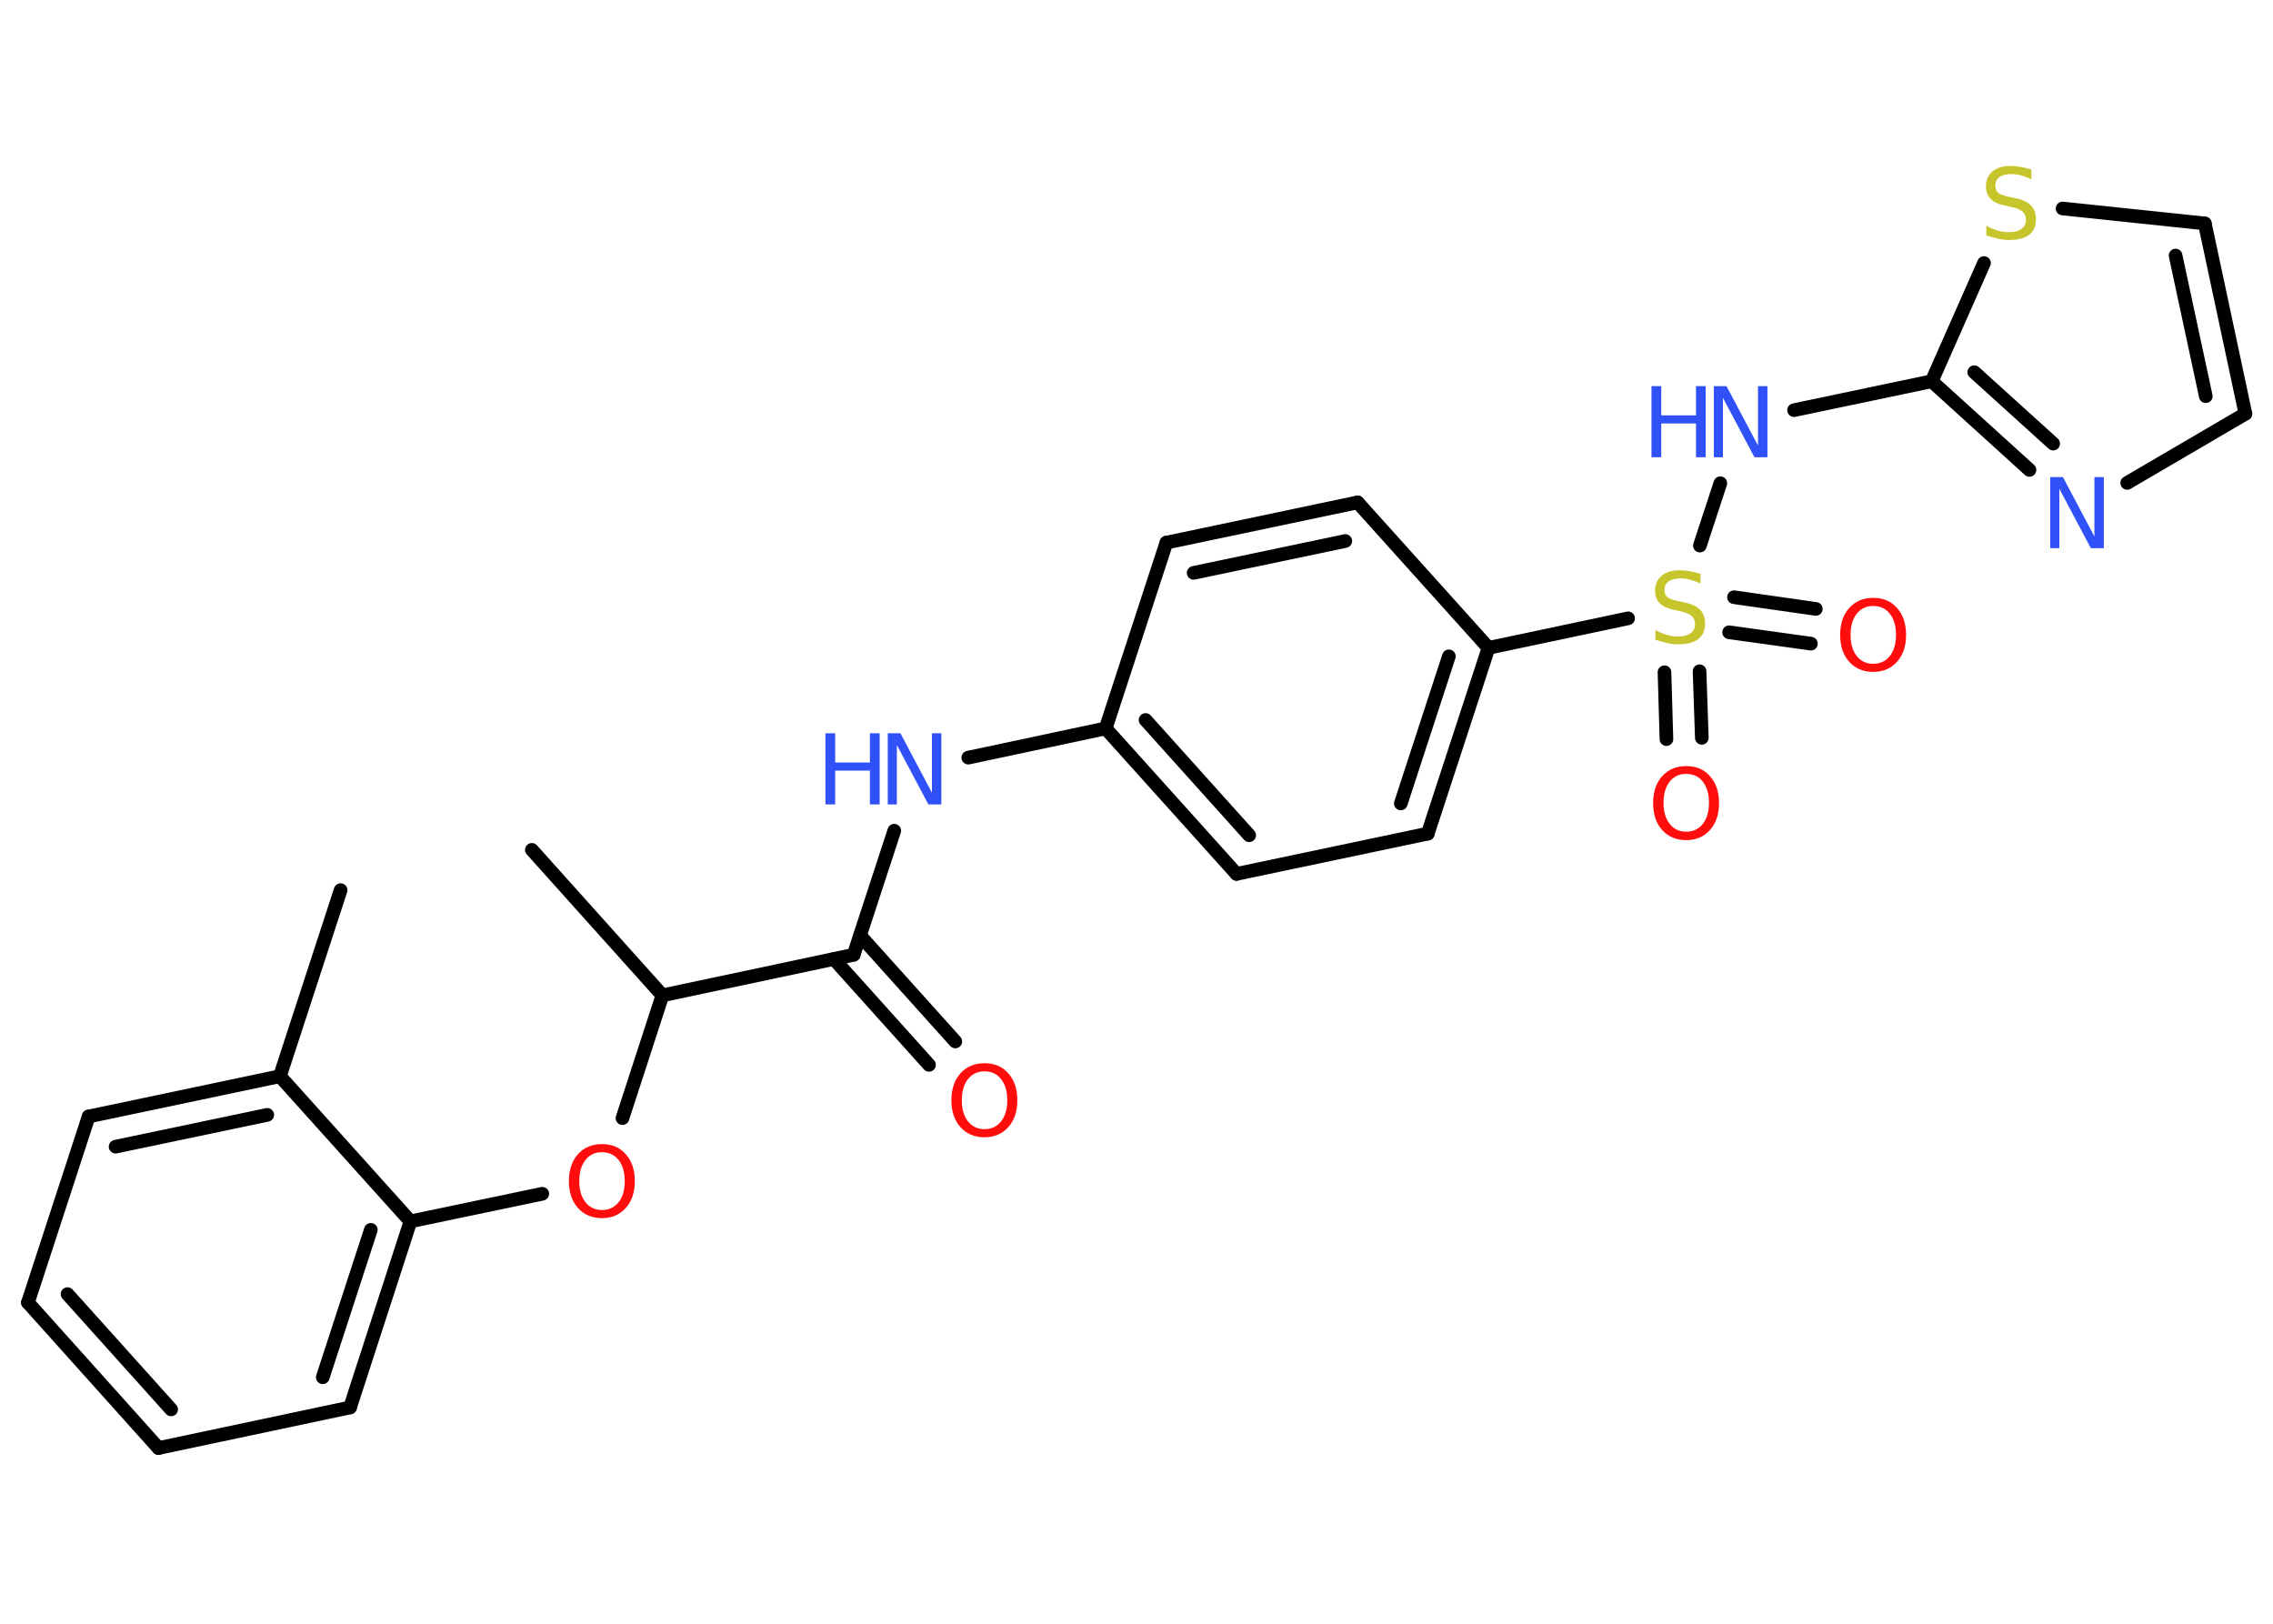 <?xml version='1.0' encoding='UTF-8'?>
<!DOCTYPE svg PUBLIC "-//W3C//DTD SVG 1.1//EN" "http://www.w3.org/Graphics/SVG/1.1/DTD/svg11.dtd">
<svg version='1.2' xmlns='http://www.w3.org/2000/svg' xmlns:xlink='http://www.w3.org/1999/xlink' width='70.0mm' height='50.0mm' viewBox='0 0 70.0 50.0'>
  <desc>Generated by the Chemistry Development Kit (http://github.com/cdk)</desc>
  <g stroke-linecap='round' stroke-linejoin='round' stroke='#000000' stroke-width='.42' fill='#3050F8'>
    <rect x='.0' y='.0' width='70.0' height='50.0' fill='#FFFFFF' stroke='none'/>
    <g id='mol1' class='mol'>
      <line id='mol1bnd1' class='bond' x1='10.49' y1='27.41' x2='8.62' y2='33.14'/>
      <g id='mol1bnd2' class='bond'>
        <line x1='8.62' y1='33.14' x2='2.73' y2='34.38'/>
        <line x1='8.23' y1='34.33' x2='3.56' y2='35.31'/>
      </g>
      <line id='mol1bnd3' class='bond' x1='2.73' y1='34.38' x2='.86' y2='40.11'/>
      <g id='mol1bnd4' class='bond'>
        <line x1='.86' y1='40.11' x2='4.88' y2='44.59'/>
        <line x1='2.08' y1='39.85' x2='5.27' y2='43.4'/>
      </g>
      <line id='mol1bnd5' class='bond' x1='4.88' y1='44.59' x2='10.78' y2='43.34'/>
      <g id='mol1bnd6' class='bond'>
        <line x1='10.78' y1='43.34' x2='12.64' y2='37.61'/>
        <line x1='9.94' y1='42.41' x2='11.42' y2='37.87'/>
      </g>
      <line id='mol1bnd7' class='bond' x1='8.62' y1='33.14' x2='12.64' y2='37.61'/>
      <line id='mol1bnd8' class='bond' x1='12.64' y1='37.61' x2='16.7' y2='36.76'/>
      <line id='mol1bnd9' class='bond' x1='19.17' y1='34.43' x2='20.4' y2='30.65'/>
      <line id='mol1bnd10' class='bond' x1='20.4' y1='30.65' x2='16.38' y2='26.17'/>
      <line id='mol1bnd11' class='bond' x1='20.4' y1='30.65' x2='26.29' y2='29.4'/>
      <g id='mol1bnd12' class='bond'>
        <line x1='26.49' y1='28.81' x2='29.42' y2='32.07'/>
        <line x1='25.68' y1='29.53' x2='28.61' y2='32.79'/>
      </g>
      <line id='mol1bnd13' class='bond' x1='26.29' y1='29.4' x2='27.54' y2='25.58'/>
      <line id='mol1bnd14' class='bond' x1='29.82' y1='23.33' x2='34.05' y2='22.43'/>
      <g id='mol1bnd15' class='bond'>
        <line x1='34.05' y1='22.43' x2='38.08' y2='26.91'/>
        <line x1='35.28' y1='22.17' x2='38.47' y2='25.72'/>
      </g>
      <line id='mol1bnd16' class='bond' x1='38.08' y1='26.91' x2='43.97' y2='25.67'/>
      <g id='mol1bnd17' class='bond'>
        <line x1='43.97' y1='25.67' x2='45.84' y2='19.95'/>
        <line x1='43.14' y1='24.74' x2='44.62' y2='20.21'/>
      </g>
      <line id='mol1bnd18' class='bond' x1='45.84' y1='19.95' x2='50.14' y2='19.04'/>
      <g id='mol1bnd19' class='bond'>
        <line x1='52.34' y1='20.67' x2='52.41' y2='22.72'/>
        <line x1='51.26' y1='20.7' x2='51.32' y2='22.76'/>
      </g>
      <g id='mol1bnd20' class='bond'>
        <line x1='53.4' y1='18.39' x2='55.92' y2='18.75'/>
        <line x1='53.25' y1='19.47' x2='55.77' y2='19.82'/>
      </g>
      <line id='mol1bnd21' class='bond' x1='52.35' y1='16.8' x2='52.98' y2='14.88'/>
      <line id='mol1bnd22' class='bond' x1='55.25' y1='12.63' x2='59.49' y2='11.74'/>
      <g id='mol1bnd23' class='bond'>
        <line x1='59.49' y1='11.74' x2='62.5' y2='14.47'/>
        <line x1='60.8' y1='11.46' x2='63.23' y2='13.66'/>
      </g>
      <line id='mol1bnd24' class='bond' x1='65.51' y1='14.87' x2='69.15' y2='12.74'/>
      <g id='mol1bnd25' class='bond'>
        <line x1='69.15' y1='12.74' x2='67.9' y2='6.88'/>
        <line x1='67.93' y1='12.2' x2='67.0' y2='7.87'/>
      </g>
      <line id='mol1bnd26' class='bond' x1='67.9' y1='6.88' x2='63.52' y2='6.42'/>
      <line id='mol1bnd27' class='bond' x1='59.49' y1='11.74' x2='61.1' y2='8.1'/>
      <line id='mol1bnd28' class='bond' x1='45.84' y1='19.95' x2='41.81' y2='15.47'/>
      <g id='mol1bnd29' class='bond'>
        <line x1='41.81' y1='15.47' x2='35.92' y2='16.71'/>
        <line x1='41.43' y1='16.66' x2='36.76' y2='17.64'/>
      </g>
      <line id='mol1bnd30' class='bond' x1='34.05' y1='22.43' x2='35.92' y2='16.71'/>
      <path id='mol1atm8' class='atom' d='M18.54 35.48q-.32 .0 -.51 .24q-.19 .24 -.19 .65q.0 .41 .19 .65q.19 .24 .51 .24q.32 .0 .51 -.24q.19 -.24 .19 -.65q.0 -.41 -.19 -.65q-.19 -.24 -.51 -.24zM18.54 35.23q.46 .0 .73 .31q.28 .31 .28 .83q.0 .52 -.28 .83q-.28 .31 -.73 .31q-.46 .0 -.74 -.31q-.28 -.31 -.28 -.83q.0 -.52 .28 -.83q.28 -.31 .74 -.31z' stroke='none' fill='#FF0D0D'/>
      <path id='mol1atm12' class='atom' d='M30.32 32.99q-.32 .0 -.51 .24q-.19 .24 -.19 .65q.0 .41 .19 .65q.19 .24 .51 .24q.32 .0 .51 -.24q.19 -.24 .19 -.65q.0 -.41 -.19 -.65q-.19 -.24 -.51 -.24zM30.32 32.74q.46 .0 .73 .31q.28 .31 .28 .83q.0 .52 -.28 .83q-.28 .31 -.73 .31q-.46 .0 -.74 -.31q-.28 -.31 -.28 -.83q.0 -.52 .28 -.83q.28 -.31 .74 -.31z' stroke='none' fill='#FF0D0D'/>
      <g id='mol1atm13' class='atom'>
        <path d='M27.33 22.58h.4l.97 1.83v-1.83h.29v2.19h-.4l-.97 -1.83v1.83h-.28v-2.19z' stroke='none'/>
        <path d='M25.42 22.58h.3v.9h1.07v-.9h.3v2.19h-.3v-1.04h-1.07v1.04h-.3v-2.19z' stroke='none'/>
      </g>
      <path id='mol1atm18' class='atom' d='M52.37 17.68v.29q-.17 -.08 -.32 -.12q-.15 -.04 -.29 -.04q-.24 .0 -.37 .09q-.13 .09 -.13 .27q.0 .14 .09 .22q.09 .07 .33 .12l.18 .04q.33 .06 .49 .22q.16 .16 .16 .43q.0 .32 -.21 .48q-.21 .16 -.63 .16q-.15 .0 -.33 -.04q-.17 -.04 -.36 -.1v-.3q.18 .1 .35 .15q.17 .05 .34 .05q.26 .0 .39 -.1q.14 -.1 .14 -.28q.0 -.16 -.1 -.25q-.1 -.09 -.32 -.14l-.18 -.04q-.33 -.06 -.48 -.21q-.15 -.14 -.15 -.39q.0 -.29 .2 -.46q.2 -.17 .56 -.17q.15 .0 .31 .03q.16 .03 .33 .08z' stroke='none' fill='#C6C62C'/>
      <path id='mol1atm19' class='atom' d='M51.93 23.83q-.32 .0 -.51 .24q-.19 .24 -.19 .65q.0 .41 .19 .65q.19 .24 .51 .24q.32 .0 .51 -.24q.19 -.24 .19 -.65q.0 -.41 -.19 -.65q-.19 -.24 -.51 -.24zM51.93 23.59q.46 .0 .73 .31q.28 .31 .28 .83q.0 .52 -.28 .83q-.28 .31 -.73 .31q-.46 .0 -.74 -.31q-.28 -.31 -.28 -.83q.0 -.52 .28 -.83q.28 -.31 .74 -.31z' stroke='none' fill='#FF0D0D'/>
      <path id='mol1atm20' class='atom' d='M57.69 18.66q-.32 .0 -.51 .24q-.19 .24 -.19 .65q.0 .41 .19 .65q.19 .24 .51 .24q.32 .0 .51 -.24q.19 -.24 .19 -.65q.0 -.41 -.19 -.65q-.19 -.24 -.51 -.24zM57.69 18.41q.46 .0 .73 .31q.28 .31 .28 .83q.0 .52 -.28 .83q-.28 .31 -.73 .31q-.46 .0 -.74 -.31q-.28 -.31 -.28 -.83q.0 -.52 .28 -.83q.28 -.31 .74 -.31z' stroke='none' fill='#FF0D0D'/>
      <g id='mol1atm21' class='atom'>
        <path d='M52.77 11.89h.4l.97 1.83v-1.83h.29v2.19h-.4l-.97 -1.83v1.83h-.28v-2.19z' stroke='none'/>
        <path d='M50.86 11.89h.3v.9h1.07v-.9h.3v2.19h-.3v-1.04h-1.07v1.04h-.3v-2.19z' stroke='none'/>
      </g>
      <path id='mol1atm23' class='atom' d='M63.13 14.69h.4l.97 1.83v-1.83h.29v2.19h-.4l-.97 -1.83v1.83h-.28v-2.19z' stroke='none'/>
      <path id='mol1atm26' class='atom' d='M62.56 5.23v.29q-.17 -.08 -.32 -.12q-.15 -.04 -.29 -.04q-.24 .0 -.37 .09q-.13 .09 -.13 .27q.0 .14 .09 .22q.09 .07 .33 .12l.18 .04q.33 .06 .49 .22q.16 .16 .16 .43q.0 .32 -.21 .48q-.21 .16 -.63 .16q-.15 .0 -.33 -.04q-.17 -.04 -.36 -.1v-.3q.18 .1 .35 .15q.17 .05 .34 .05q.26 .0 .39 -.1q.14 -.1 .14 -.28q.0 -.16 -.1 -.25q-.1 -.09 -.32 -.14l-.18 -.04q-.33 -.06 -.48 -.21q-.15 -.14 -.15 -.39q.0 -.29 .2 -.46q.2 -.17 .56 -.17q.15 .0 .31 .03q.16 .03 .33 .08z' stroke='none' fill='#C6C62C'/>
    </g>
  </g>
</svg>
